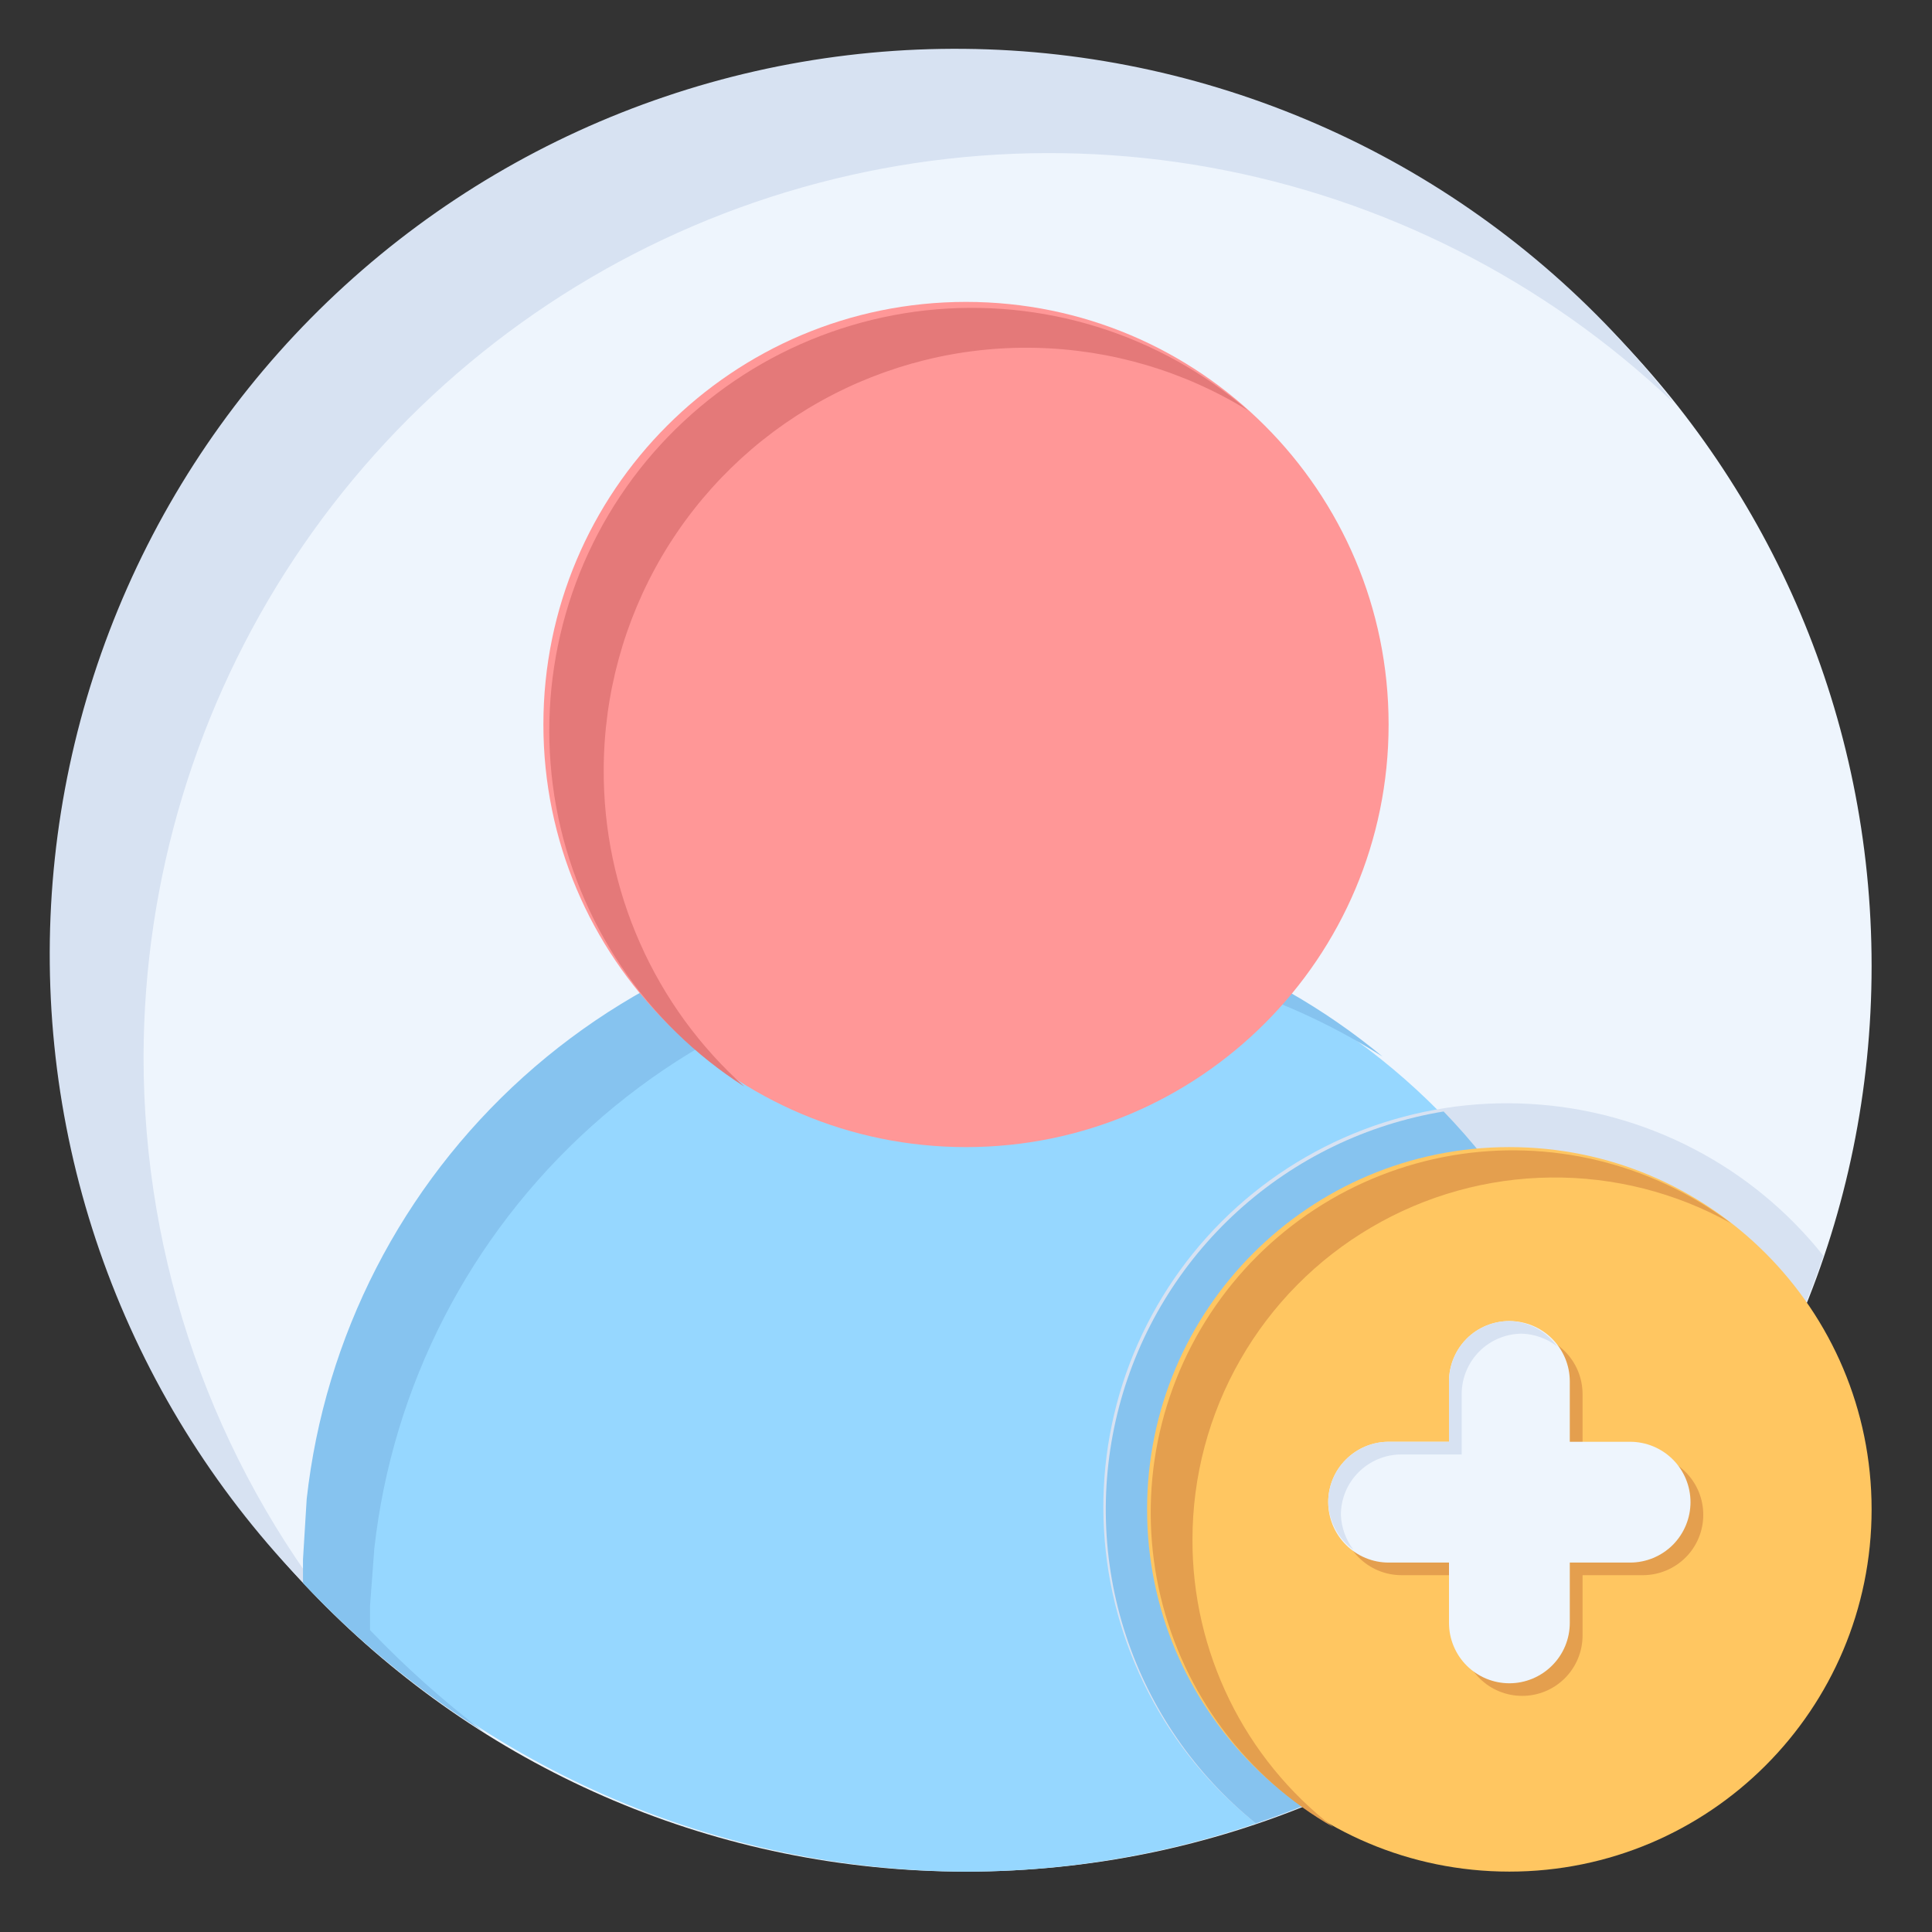 <svg width="23" height="23" viewBox="0 0 23 23" fill="none" xmlns="http://www.w3.org/2000/svg">
<rect x="0" y="0" width="23" height="23" fill="#333333" stroke="none"/>
<g clip-path="url(#clip0_901_5019)">
<path d="M11.5 22.281C17.454 22.281 22.281 17.454 22.281 11.5C22.281 5.546 17.454 0.719 11.5 0.719C5.546 0.719 0.719 5.546 0.719 11.5C0.719 17.454 5.546 22.281 11.5 22.281Z" fill="#EEF5FD"/>
<path d="M1.709 12.577C1.714 10.47 2.337 8.41 3.5 6.653C4.663 4.896 6.315 3.518 8.253 2.69C10.191 1.862 12.329 1.62 14.402 1.993C16.476 2.367 18.395 3.341 19.922 4.793C19.012 3.609 17.867 2.627 16.558 1.909C15.248 1.192 13.805 0.753 12.317 0.622C10.83 0.492 9.332 0.671 7.918 1.15C6.504 1.628 5.204 2.395 4.102 3.402C2.999 4.409 2.118 5.634 1.514 6.999C0.91 8.364 0.596 9.84 0.592 11.333C0.588 12.826 0.894 14.304 1.491 15.672C2.088 17.041 2.962 18.27 4.059 19.283C2.536 17.38 1.707 15.015 1.709 12.577Z" fill="#D7E2F2"/>
<path d="M11.502 22.282C12.988 22.279 14.457 21.969 15.818 21.372C17.178 20.774 18.401 19.902 19.408 18.81V18.53C19.343 16.541 18.531 14.649 17.133 13.233C15.735 11.817 13.854 10.98 11.867 10.889C9.879 10.798 7.93 11.461 6.408 12.744C4.887 14.027 3.906 15.836 3.66 17.811L3.617 18.53V18.81C4.622 19.9 5.841 20.77 7.198 21.368C8.554 21.965 10.02 22.276 11.502 22.282Z" fill="#96D7FF"/>
<path d="M4.405 19.406V19.119L4.456 18.436C4.672 16.5 5.592 14.712 7.04 13.409C8.488 12.107 10.364 11.381 12.312 11.371C13.78 11.372 15.219 11.791 16.459 12.578C15.063 11.424 13.31 10.79 11.499 10.781C9.552 10.792 7.678 11.518 6.231 12.82C4.784 14.123 3.865 15.912 3.651 17.847L3.607 18.565V18.846C4.248 19.527 4.972 20.123 5.764 20.621C5.28 20.252 4.826 19.846 4.405 19.406Z" fill="#86C3EF"/>
<path d="M11.5 13.656C14.279 13.656 16.531 11.404 16.531 8.625C16.531 5.846 14.279 3.594 11.5 3.594C8.721 3.594 6.469 5.846 6.469 8.625C6.469 11.404 8.721 13.656 11.5 13.656Z" fill="#FF9797"/>
<path d="M7.187 9.163C7.189 8.268 7.429 7.39 7.882 6.619C8.336 5.848 8.987 5.212 9.768 4.777C10.55 4.341 11.433 4.121 12.327 4.141C13.222 4.16 14.095 4.417 14.856 4.886C14.333 4.435 13.722 4.096 13.062 3.891C12.402 3.686 11.707 3.62 11.02 3.695C10.334 3.771 9.67 3.987 9.07 4.33C8.47 4.674 7.948 5.137 7.535 5.691C7.122 6.246 6.828 6.879 6.671 7.552C6.514 8.225 6.497 8.923 6.621 9.603C6.746 10.283 7.009 10.929 7.395 11.503C7.78 12.076 8.28 12.564 8.862 12.936C8.332 12.462 7.908 11.88 7.62 11.229C7.331 10.579 7.184 9.875 7.187 9.163Z" fill="#E47979"/>
<path d="M21.707 14.95C21.285 14.419 20.757 13.984 20.155 13.673C19.553 13.361 18.893 13.18 18.216 13.142C17.54 13.103 16.863 13.208 16.23 13.449C15.597 13.691 15.022 14.063 14.543 14.542C14.064 15.021 13.692 15.596 13.45 16.229C13.209 16.862 13.104 17.539 13.143 18.215C13.181 18.892 13.362 19.552 13.674 20.154C13.985 20.756 14.421 21.285 14.951 21.706C16.518 21.171 17.942 20.283 19.113 19.112C20.284 17.941 21.172 16.517 21.707 14.95Z" fill="#D7E2F2"/>
<path d="M17.186 13.232C16.271 13.383 15.42 13.795 14.735 14.418C14.05 15.041 13.559 15.85 13.323 16.745C13.087 17.641 13.114 18.586 13.403 19.466C13.692 20.347 14.229 21.125 14.95 21.706C16.648 21.131 18.177 20.143 19.399 18.831V18.551C19.357 16.563 18.566 14.664 17.186 13.232Z" fill="#86C3EF"/>
<path d="M17.969 22.281C20.351 22.281 22.281 20.351 22.281 17.969C22.281 15.587 20.351 13.656 17.969 13.656C15.587 13.656 13.656 15.587 13.656 17.969C13.656 20.351 15.587 22.281 17.969 22.281Z" fill="#FFC661"/>
<path d="M14.196 18.329C14.196 17.578 14.392 16.839 14.766 16.187C15.139 15.535 15.676 14.992 16.324 14.612C16.972 14.231 17.708 14.026 18.459 14.018C19.21 14.009 19.951 14.197 20.607 14.563C20.136 14.208 19.598 13.954 19.025 13.815C18.453 13.677 17.858 13.657 17.277 13.757C16.697 13.858 16.143 14.076 15.65 14.399C15.157 14.722 14.735 15.142 14.411 15.634C14.087 16.126 13.867 16.679 13.764 17.259C13.662 17.84 13.68 18.435 13.817 19.008C13.954 19.581 14.207 20.12 14.56 20.592C14.913 21.063 15.359 21.458 15.87 21.75C15.348 21.346 14.925 20.828 14.635 20.234C14.345 19.641 14.194 18.989 14.196 18.329Z" fill="#E49F4E"/>
<path d="M19.559 17.314H18.84V16.596C18.84 16.405 18.764 16.222 18.629 16.087C18.494 15.953 18.312 15.877 18.121 15.877C17.93 15.877 17.748 15.953 17.613 16.087C17.478 16.222 17.402 16.405 17.402 16.596V17.314H16.684C16.493 17.314 16.31 17.39 16.175 17.525C16.041 17.66 15.965 17.843 15.965 18.033C15.965 18.224 16.041 18.407 16.175 18.541C16.31 18.676 16.493 18.752 16.684 18.752H17.402V19.471C17.402 19.661 17.478 19.844 17.613 19.979C17.748 20.114 17.93 20.189 18.121 20.189C18.312 20.189 18.494 20.114 18.629 19.979C18.764 19.844 18.84 19.661 18.84 19.471V18.752H19.559C19.749 18.752 19.932 18.676 20.067 18.541C20.202 18.407 20.277 18.224 20.277 18.033C20.277 17.843 20.202 17.66 20.067 17.525C19.932 17.39 19.749 17.314 19.559 17.314Z" fill="#E49F4E"/>
<path d="M19.406 17.164H18.688V16.445C18.688 16.255 18.612 16.072 18.477 15.937C18.342 15.802 18.159 15.727 17.969 15.727C17.778 15.727 17.595 15.802 17.46 15.937C17.326 16.072 17.25 16.255 17.25 16.445V17.164H16.531C16.341 17.164 16.158 17.24 16.023 17.375C15.888 17.509 15.812 17.692 15.812 17.883C15.812 18.073 15.888 18.256 16.023 18.391C16.158 18.526 16.341 18.602 16.531 18.602H17.25V19.32C17.25 19.511 17.326 19.694 17.46 19.828C17.595 19.963 17.778 20.039 17.969 20.039C18.159 20.039 18.342 19.963 18.477 19.828C18.612 19.694 18.688 19.511 18.688 19.32V18.602H19.406C19.597 18.602 19.78 18.526 19.915 18.391C20.049 18.256 20.125 18.073 20.125 17.883C20.125 17.692 20.049 17.509 19.915 17.375C19.78 17.24 19.597 17.164 19.406 17.164Z" fill="#EEF5FD"/>
<path d="M15.963 18.034C15.963 17.843 16.039 17.66 16.174 17.526C16.309 17.391 16.492 17.315 16.682 17.315H17.401V16.596C17.401 16.406 17.477 16.223 17.611 16.088C17.746 15.953 17.929 15.877 18.12 15.877C18.271 15.883 18.417 15.935 18.537 16.028C18.472 15.938 18.387 15.863 18.288 15.81C18.19 15.758 18.08 15.729 17.969 15.727C17.778 15.727 17.595 15.802 17.46 15.937C17.326 16.072 17.25 16.255 17.25 16.445V17.164H16.531C16.341 17.164 16.158 17.24 16.023 17.375C15.888 17.509 15.812 17.692 15.812 17.883C15.815 17.994 15.844 18.104 15.896 18.202C15.949 18.301 16.023 18.386 16.114 18.451C16.021 18.331 15.969 18.185 15.963 18.034Z" fill="#D7E2F2"/>
</g>
<defs>
<clipPath id="clip0_901_5019">
<rect width="23" height="23" fill="white"/>
</clipPath>
</defs>
</svg>
